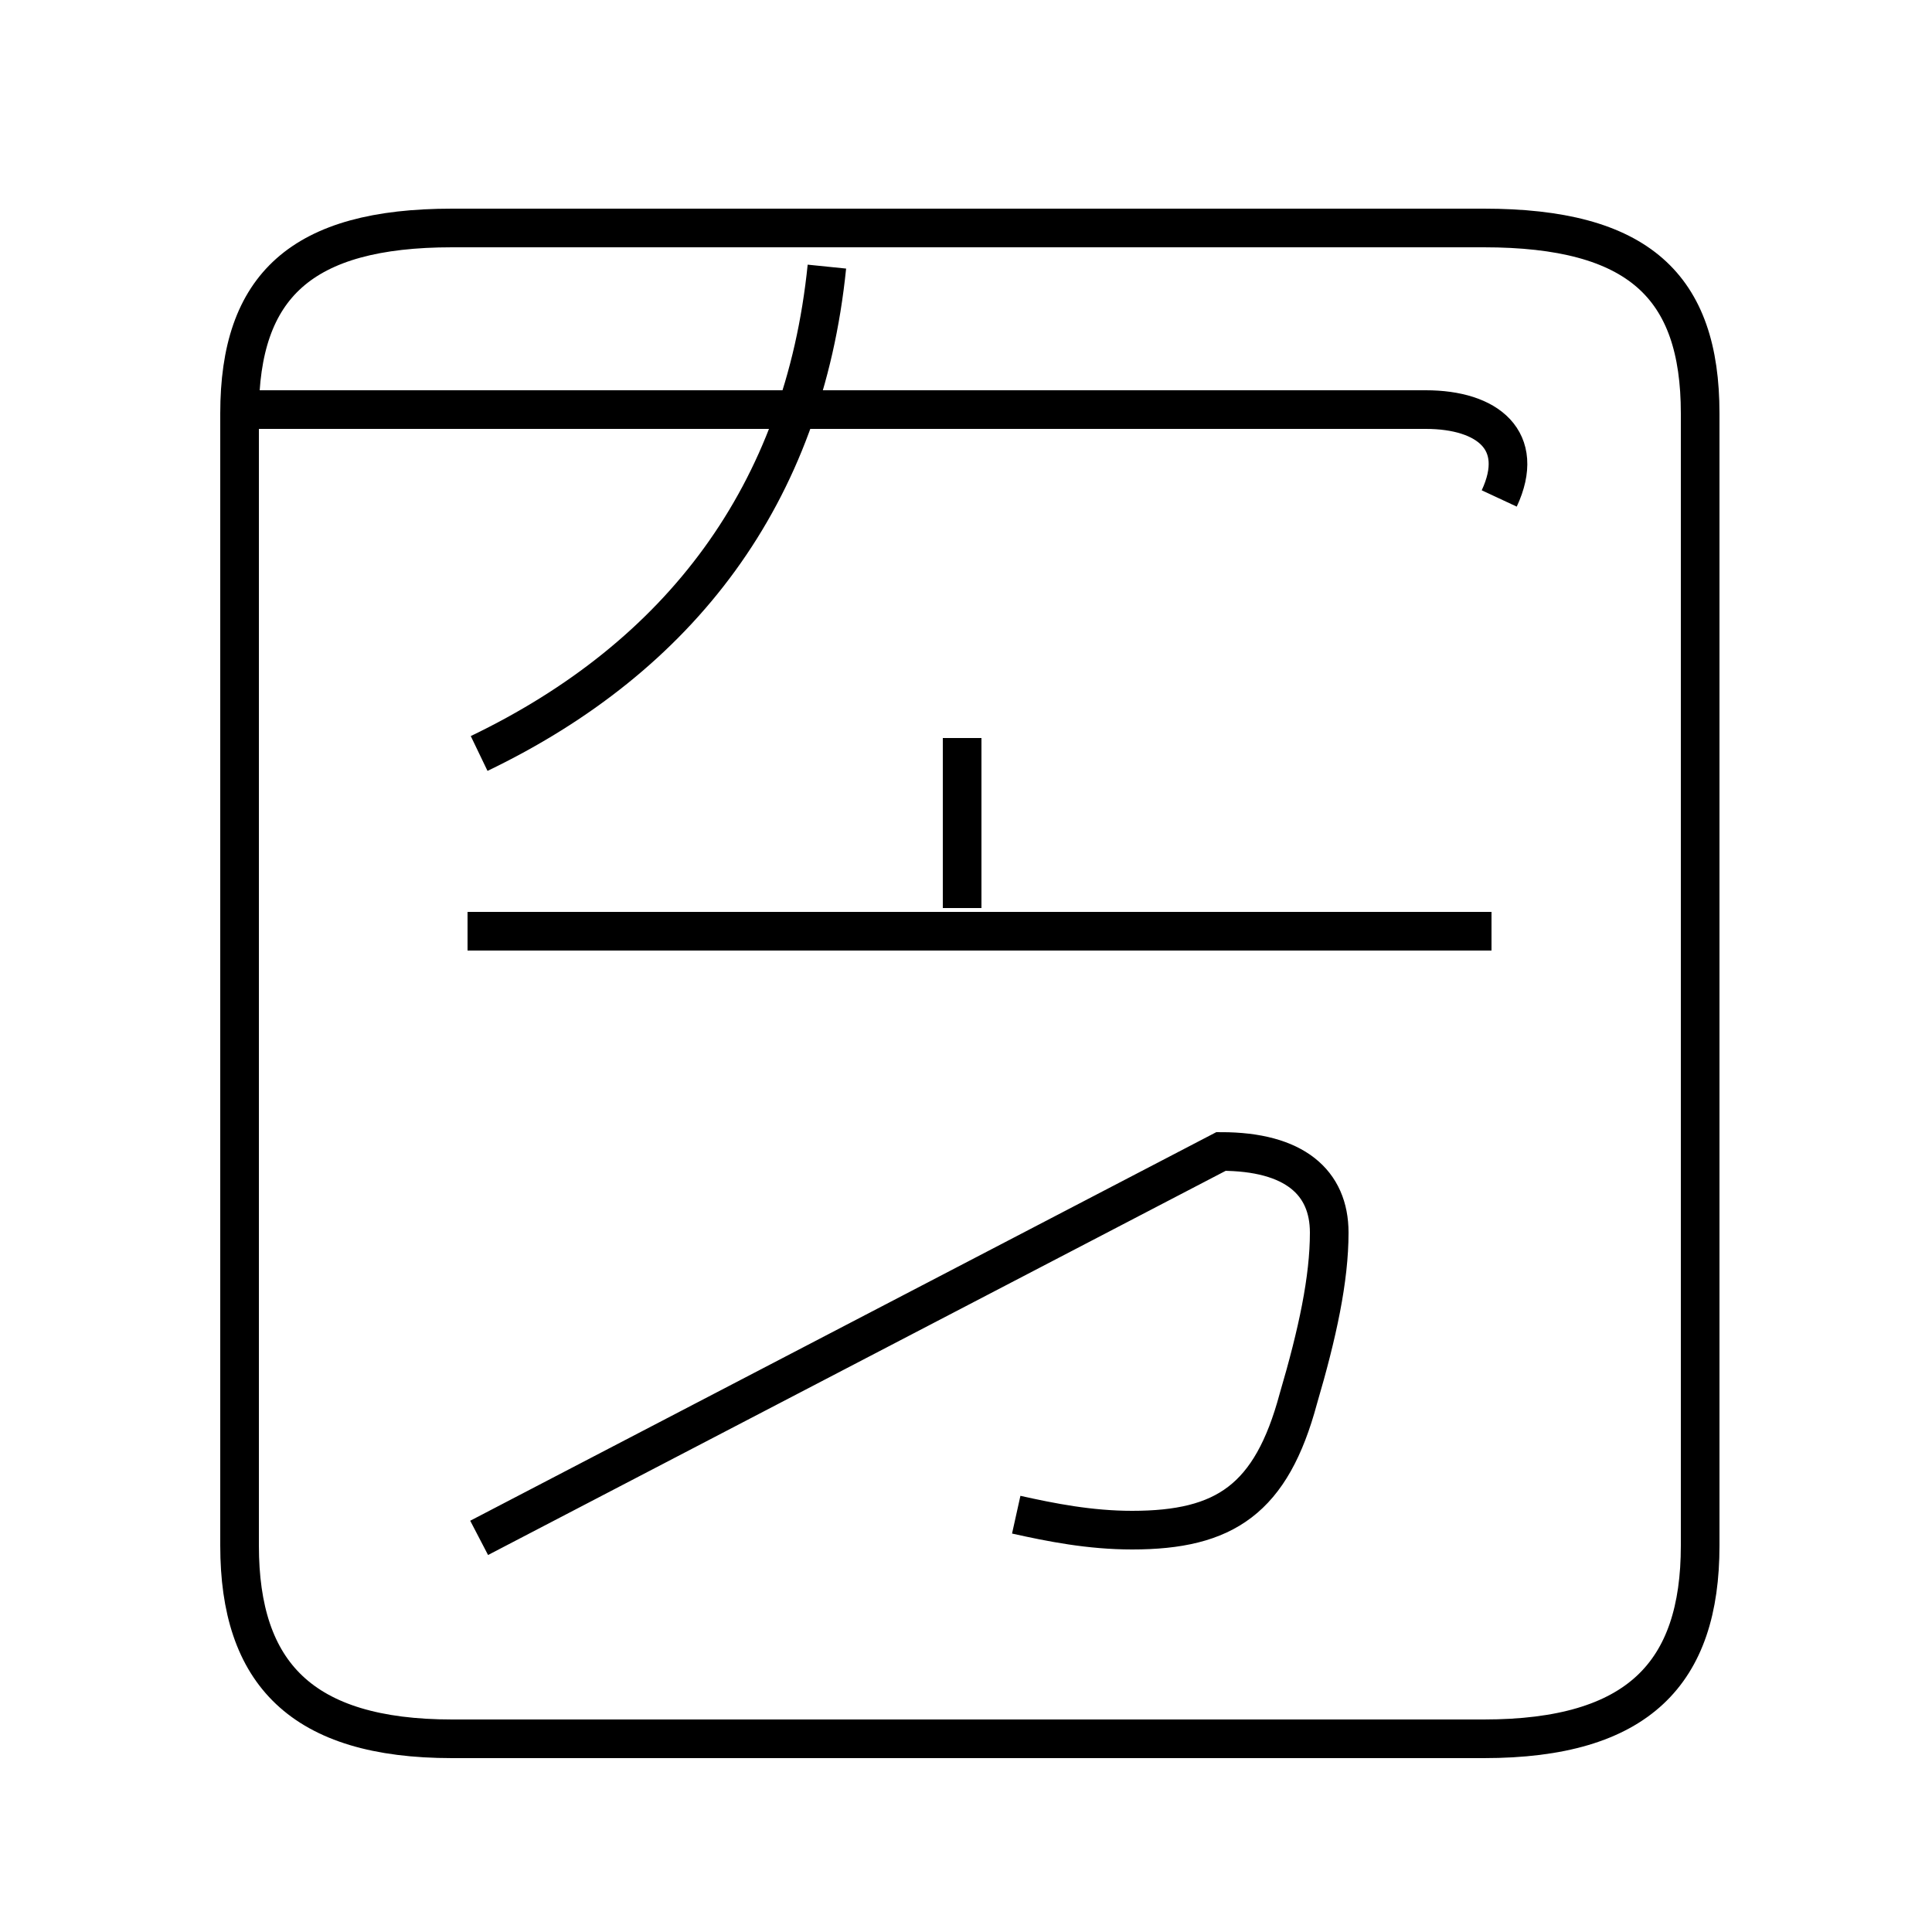 <?xml version='1.0' encoding='utf8'?>
<svg viewBox="0.0 -44.0 50.0 50.0" version="1.1" xmlns="http://www.w3.org/2000/svg">
<rect x="0.0" y="-44.0" width="50.0" height="50.0" fill="#808080" stroke="none"/>
<rect x="-1000" y="-1000" width="2000" height="2000" stroke="white" fill="white"/>
<g style="fill:none; stroke:#000000;  stroke-width:1">
<path d="M 26.3 4.8 C 27.2 4.6 28.2 4.4 29.3 4.4 C 31.7 4.4 32.9 5.2 33.6 7.8 C 34.1 9.5 34.4 10.9 34.4 12.1 C 34.4 13.4 33.5 14.2 31.6 14.2 L 12.4 4.2 M 38.6 19.9 L 12.1 19.9 M 24.9 20.5 L 24.9 24.9 M 12.4 24.5 C 17.6 27.0 20.8 31.2 21.4 37.1 M 11.7 -1.0 L 38.4 -1.0 C 42.4 -1.0 44.0 0.7 44.0 4.0 L 44.0 33.3 C 44.0 36.6 42.4 38.1 38.4 38.1 L 11.7 38.1 C 7.8 38.1 6.2 36.6 6.2 33.3 L 6.2 4.0 C 6.2 0.7 7.8 -1.0 11.7 -1.0 Z M 38.8 31.1 C 39.5 32.6 38.5 33.4 36.9 33.4 L 6.7 33.4 " transform="scale(1, -1)" />
</g>
</svg>